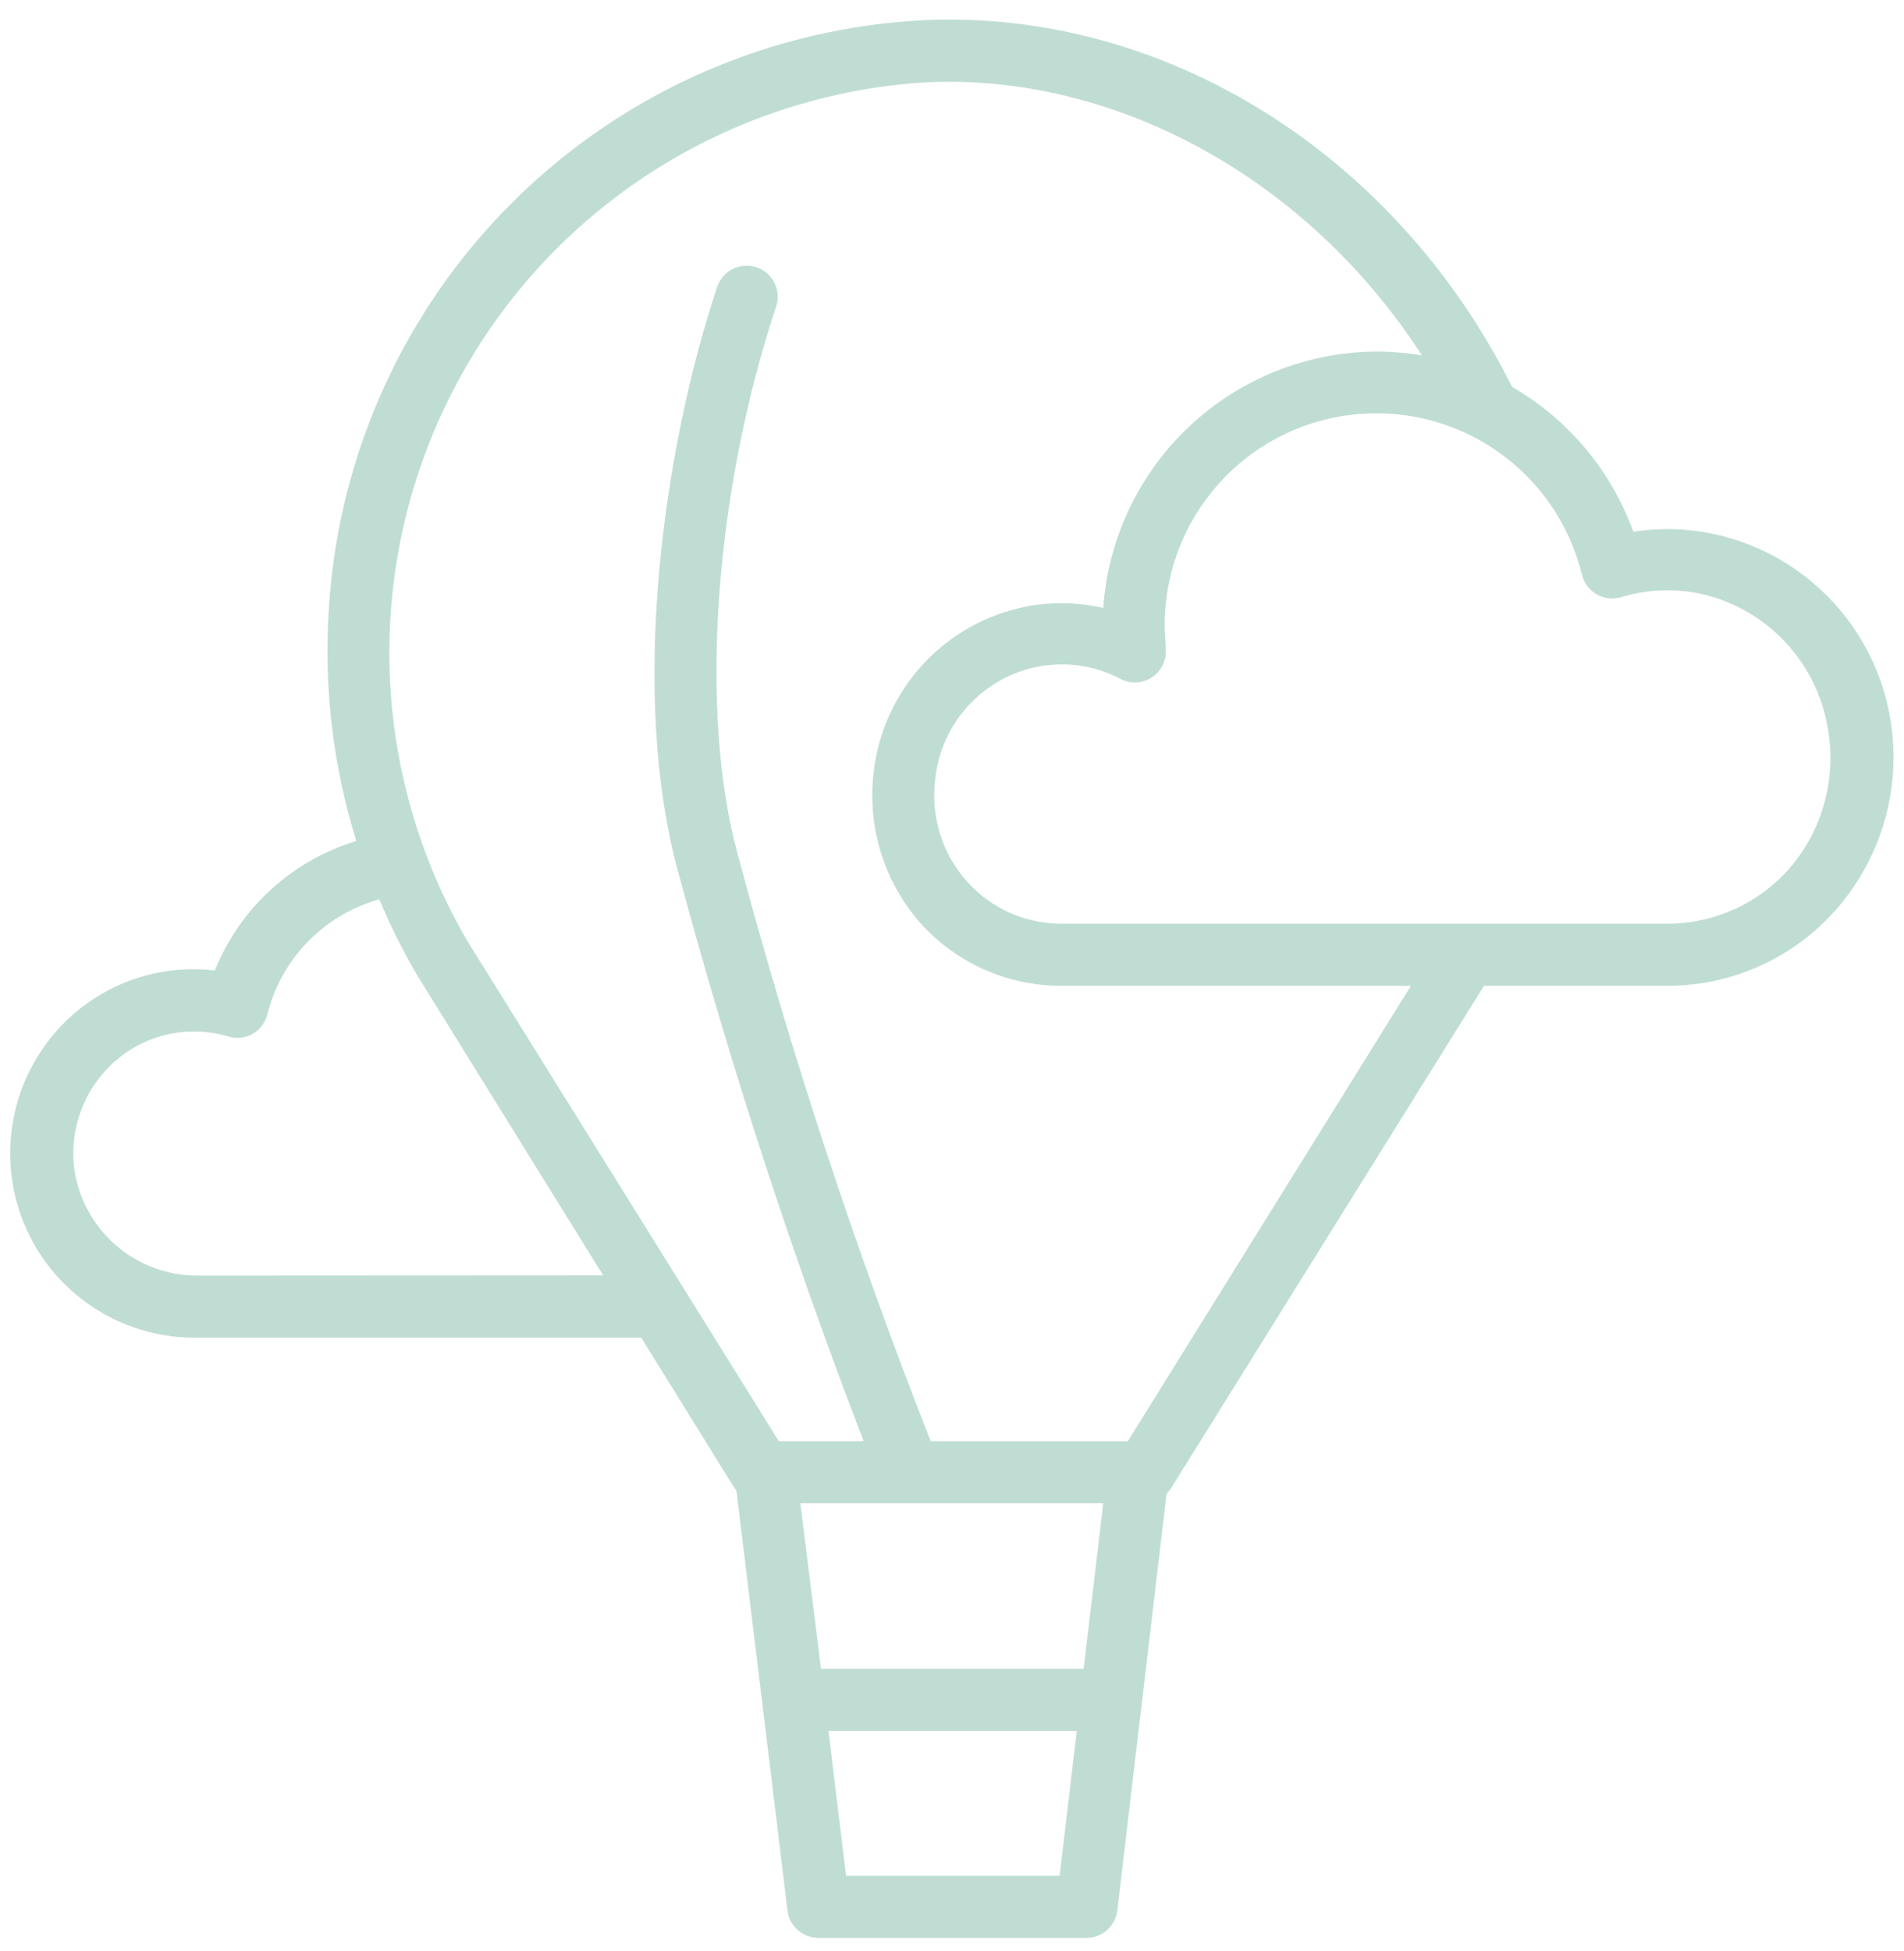 <svg width="82" height="84" viewBox="0 0 82 84" fill="none" xmlns="http://www.w3.org/2000/svg">
<path d="M81.429 31.058C81.128 29.136 80.263 27.347 78.942 25.919C77.622 24.491 75.907 23.488 74.015 23.038V23.038C72.812 22.752 71.565 22.704 70.344 22.895C69.392 20.266 67.543 18.057 65.122 16.657C60.096 6.615 50.169 0.413 39.824 0.867C33.195 1.19 26.917 3.941 22.186 8.595C17.455 13.249 14.601 19.481 14.169 26.103C13.931 29.515 14.329 32.942 15.345 36.208C13.977 36.623 12.719 37.339 11.664 38.305C10.61 39.27 9.785 40.46 9.251 41.786C7.995 41.636 6.722 41.792 5.539 42.24C4.357 42.689 3.301 43.416 2.46 44.361C1.428 45.514 0.756 46.944 0.526 48.474C0.295 50.004 0.517 51.568 1.163 52.974C1.81 54.38 2.853 55.566 4.165 56.387C5.477 57.208 7 57.627 8.547 57.594H27.616L31.644 64.09L31.715 64.179L33.916 82.259C33.955 82.585 34.113 82.886 34.36 83.103C34.606 83.32 34.924 83.438 35.252 83.436H46.792C47.119 83.436 47.434 83.316 47.679 83.1C47.924 82.883 48.081 82.584 48.12 82.259L50.241 64.313C50.307 64.248 50.367 64.176 50.419 64.099L63.91 42.446H71.814C73.211 42.445 74.591 42.142 75.86 41.557C77.129 40.973 78.257 40.121 79.165 39.059C80.097 37.968 80.782 36.687 81.173 35.306C81.563 33.925 81.651 32.476 81.429 31.058V31.058ZM8.547 54.921C7.251 54.934 5.994 54.476 5.01 53.632C4.027 52.787 3.384 51.615 3.2 50.332C3.103 49.583 3.169 48.823 3.392 48.102C3.615 47.381 3.99 46.716 4.492 46.153C5.144 45.414 5.994 44.877 6.942 44.607C7.89 44.337 8.895 44.345 9.839 44.629C10.011 44.682 10.193 44.699 10.372 44.679C10.551 44.659 10.725 44.602 10.881 44.513C11.038 44.423 11.175 44.303 11.283 44.159C11.392 44.015 11.47 43.85 11.514 43.675C11.808 42.497 12.409 41.418 13.256 40.548C14.103 39.677 15.165 39.047 16.335 38.721C16.803 39.84 17.345 40.926 17.956 41.973L25.976 54.912L8.547 54.921ZM47.514 64.723L46.667 71.852H35.359L34.468 64.723H47.514ZM36.438 80.762L35.68 74.525H46.373L45.634 80.762H36.438ZM48.574 62.05H40.082C36.85 53.831 34.086 45.435 31.804 36.903C30.084 30.772 30.753 21.238 33.426 13.2C33.481 13.033 33.504 12.857 33.491 12.682C33.479 12.507 33.432 12.335 33.353 12.178C33.275 12.021 33.166 11.881 33.033 11.766C32.9 11.65 32.746 11.563 32.579 11.507C32.413 11.451 32.236 11.429 32.061 11.442C31.886 11.454 31.715 11.501 31.557 11.58C31.4 11.658 31.26 11.767 31.145 11.9C31.03 12.033 30.942 12.187 30.886 12.354C28.525 19.438 27.099 29.97 29.229 37.625C31.459 45.899 34.118 54.052 37.195 62.05H33.542L20.175 40.592C18.035 36.96 16.864 32.839 16.774 28.624C16.685 24.409 17.68 20.242 19.664 16.522C21.648 12.803 24.555 9.655 28.106 7.382C31.656 5.109 35.731 3.786 39.94 3.541C48.191 3.175 56.407 7.809 61.237 15.303C60.586 15.191 59.927 15.134 59.267 15.134C56.278 15.156 53.407 16.305 51.228 18.352C49.049 20.398 47.722 23.192 47.514 26.174C46.443 25.93 45.333 25.906 44.252 26.103C42.525 26.431 40.948 27.305 39.754 28.596C38.561 29.887 37.813 31.528 37.623 33.276C37.486 34.442 37.597 35.623 37.949 36.742C38.301 37.862 38.885 38.894 39.663 39.772C40.427 40.616 41.36 41.289 42.401 41.75C43.441 42.21 44.567 42.447 45.705 42.446H60.764L48.574 62.05ZM77.134 37.313C76.474 38.085 75.654 38.705 74.731 39.13C73.807 39.554 72.803 39.774 71.787 39.772H45.732C44.969 39.775 44.214 39.618 43.515 39.311C42.817 39.004 42.191 38.554 41.677 37.99C41.136 37.393 40.731 36.685 40.489 35.916C40.248 35.147 40.176 34.334 40.278 33.535C40.403 32.357 40.903 31.25 41.706 30.379C42.508 29.507 43.57 28.917 44.734 28.696C45.063 28.637 45.397 28.607 45.732 28.607C46.611 28.604 47.477 28.819 48.254 29.231C48.467 29.343 48.706 29.395 48.947 29.382C49.187 29.369 49.419 29.291 49.619 29.157C49.819 29.023 49.979 28.837 50.082 28.619C50.185 28.402 50.228 28.16 50.205 27.921C50.205 27.627 50.16 27.324 50.16 27.03C50.131 24.79 50.927 22.617 52.398 20.927C53.868 19.236 55.909 18.146 58.132 17.866C60.355 17.584 62.603 18.132 64.448 19.403C66.293 20.674 67.605 22.58 68.134 24.758C68.178 24.933 68.257 25.098 68.367 25.242C68.476 25.386 68.614 25.506 68.772 25.595C68.929 25.684 69.103 25.74 69.283 25.76C69.463 25.78 69.645 25.763 69.818 25.711C70.975 25.361 72.204 25.321 73.382 25.595C74.749 25.93 75.986 26.663 76.938 27.7C77.889 28.737 78.512 30.032 78.729 31.423C78.905 32.462 78.853 33.526 78.578 34.543C78.303 35.56 77.81 36.505 77.134 37.313Z" fill="#C0DDD4"/>
</svg>
